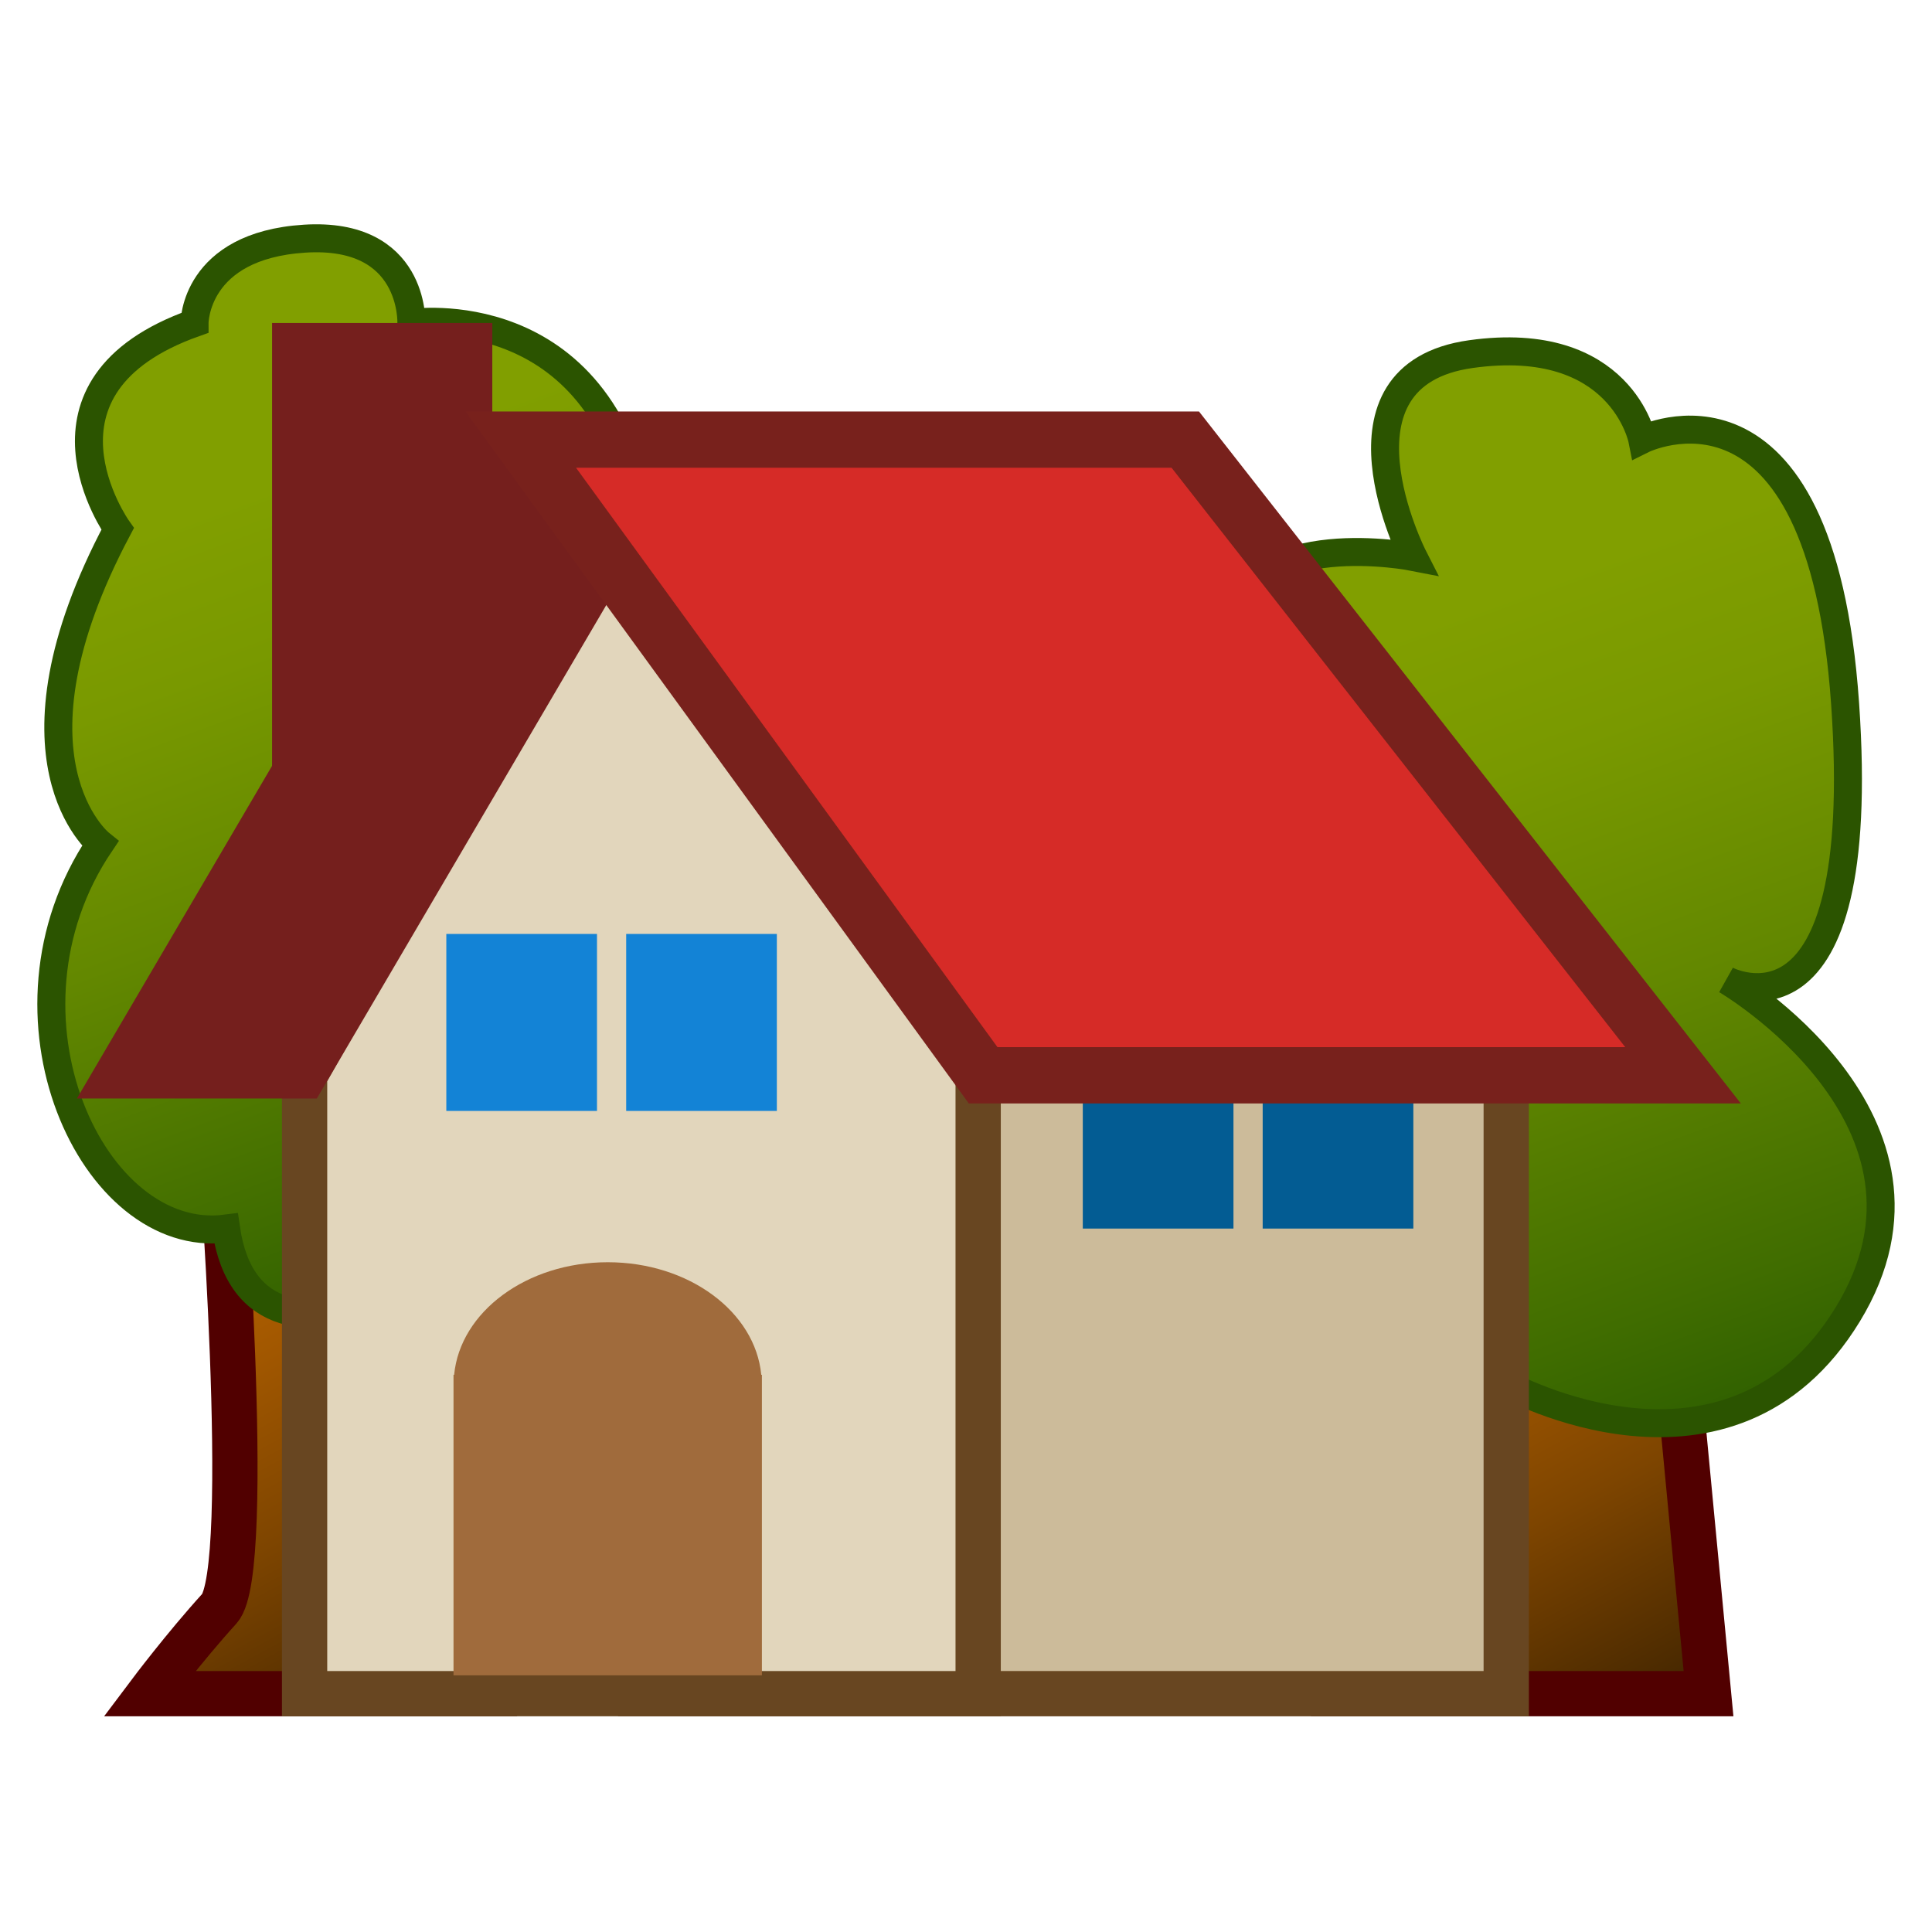 <?xml version="1.0" encoding="utf-8"?>
<!-- Generator: Adobe Illustrator 15.0.2, SVG Export Plug-In . SVG Version: 6.00 Build 0)  -->
<!DOCTYPE svg PUBLIC "-//W3C//DTD SVG 1.1//EN" "http://www.w3.org/Graphics/SVG/1.1/DTD/svg11.dtd">
<svg version="1.1" id="レイヤー_1" xmlns="http://www.w3.org/2000/svg" xmlns:xlink="http://www.w3.org/1999/xlink" x="0px"
	 y="0px" width="64px" height="64px" viewBox="0 0 64 64" enable-background="new 0 0 64 64" xml:space="preserve">
<g>
	<linearGradient id="SVGID_1_" gradientUnits="userSpaceOnUse" x1="45.876" y1="38.699" x2="55.627" y2="56.634">
		<stop  offset="0" style="stop-color:#BF6700"/>
		<stop  offset="0.14" style="stop-color:#B76300"/>
		<stop  offset="0.355" style="stop-color:#A15700"/>
		<stop  offset="0.621" style="stop-color:#7E4500"/>
		<stop  offset="0.923" style="stop-color:#4D2B00"/>
		<stop  offset="1" style="stop-color:#3F2400"/>
	</linearGradient>
	<path fill="url(#SVGID_1_)" stroke="#510000" stroke-width="1.5" stroke-miterlimit="10" d="M47.555,37.785
		c0,0,1.158,14.624,0,15.898s-2.316,2.422-2.316,2.422h11.358L54.722,36.39L47.555,37.785z"/>
	<linearGradient id="SVGID_2_" gradientUnits="userSpaceOnUse" x1="50.381" y1="19.454" x2="60.256" y2="46.276">
		<stop  offset="0" style="stop-color:#819F00"/>
		<stop  offset="0.19" style="stop-color:#799900"/>
		<stop  offset="0.483" style="stop-color:#638800"/>
		<stop  offset="0.841" style="stop-color:#406D00"/>
		<stop  offset="1" style="stop-color:#2E5F00"/>
	</linearGradient>
	<path fill="url(#SVGID_2_)" stroke="#2B5400" stroke-width="0.927" stroke-miterlimit="10" d="M40.692,20.65
		c0.787-3.257,6.127-2.201,6.127-2.201s-3.072-6.024,1.908-6.719c4.98-0.695,5.676,2.833,5.676,2.833s5.908-2.949,6.719,8.752
		c0.813,11.7-3.938,9.151-3.938,9.151s7.947,4.642,4.03,11.068c-3.915,6.424-11.318,2.32-11.318,2.32l-9.204-24.741"/>
	<linearGradient id="SVGID_3_" gradientUnits="userSpaceOnUse" x1="5.504" y1="38.35" x2="15.421" y2="56.588">
		<stop  offset="0" style="stop-color:#BF6700"/>
		<stop  offset="0.14" style="stop-color:#B76300"/>
		<stop  offset="0.355" style="stop-color:#A15700"/>
		<stop  offset="0.621" style="stop-color:#7E4500"/>
		<stop  offset="0.923" style="stop-color:#4D2B00"/>
		<stop  offset="1" style="stop-color:#3F2400"/>
	</linearGradient>
	<path fill="url(#SVGID_3_)" stroke="#510000" stroke-width="1.5" stroke-miterlimit="10" d="M7.267,37.392
		c0,0,1.158,14.625,0,15.897c-1.159,1.274-2.317,2.816-2.317,2.816h11.358l-1.875-20.108L7.267,37.392z"/>
	<linearGradient id="SVGID_4_" gradientUnits="userSpaceOnUse" x1="8.014" y1="16.426" x2="17.397" y2="41.911">
		<stop  offset="0" style="stop-color:#819F00"/>
		<stop  offset="0.19" style="stop-color:#799900"/>
		<stop  offset="0.483" style="stop-color:#638800"/>
		<stop  offset="0.841" style="stop-color:#406D00"/>
		<stop  offset="1" style="stop-color:#2E5F00"/>
	</linearGradient>
	<path fill="url(#SVGID_4_)" stroke="#2B5400" stroke-width="0.927" stroke-miterlimit="10" d="M7.488,40.698
		c-4.402,0.571-7.994-7.073-4.17-12.75c0,0-3.476-2.781,0.579-10.427c0,0-3.359-4.727,2.548-6.823c0,0-0.009-2.56,3.645-2.792
		c3.653-0.231,3.537,2.792,3.537,2.792s6.276-0.94,7.598,6.417s4.051,23.243-3.974,23.583C17.251,40.698,8.415,47.077,7.488,40.698z
		"/>
	<g>
		<rect x="9.013" y="10.699" fill="#751F1D" width="7.295" height="18.032"/>
		<polygon fill="#CCBB9A" stroke="#684621" stroke-width="1.5" stroke-miterlimit="10" points="21.225,35.621 21.225,56.105 
			29.516,56.105 39.706,56.105 49.896,56.105 49.896,35.621 		"/>
		<polygon fill="#E2D6BC" stroke="#684621" stroke-width="1.5" stroke-miterlimit="10" points="40.692,35.621 20.742,16.656 
			10.09,35.621 10.09,56.105 32.403,56.105 32.403,35.621 		"/>
		<g>
			<rect x="14.785" y="30.938" fill="#1383D6" width="4.991" height="5.863"/>
			<rect x="20.743" y="30.938" fill="#1383D6" width="4.991" height="5.863"/>
		</g>
		<polygon fill="#751F1D" points="2.547,36.39 10.495,36.39 23.75,13.795 15.802,13.795 		"/>
		<g>
			<rect x="35.869" y="34.837" fill="#035C93" width="4.991" height="5.861"/>
			<rect x="41.828" y="34.837" fill="#035C93" width="4.991" height="5.861"/>
		</g>
		<polygon fill="#D62B27" stroke="#78211C" stroke-width="1.865" stroke-miterlimit="10" points="55.753,35.621 32.568,35.621 
			17.251,14.563 39.264,14.563 		"/>
		<path fill="#A06B3C" d="M25.218,45.542c-0.2-2.086-2.398-3.729-5.086-3.729c-2.688,0-4.888,1.644-5.088,3.729h-0.021v9.955h10.216
			v-9.955H25.218z"/>
	</g>
</g>
</svg>
